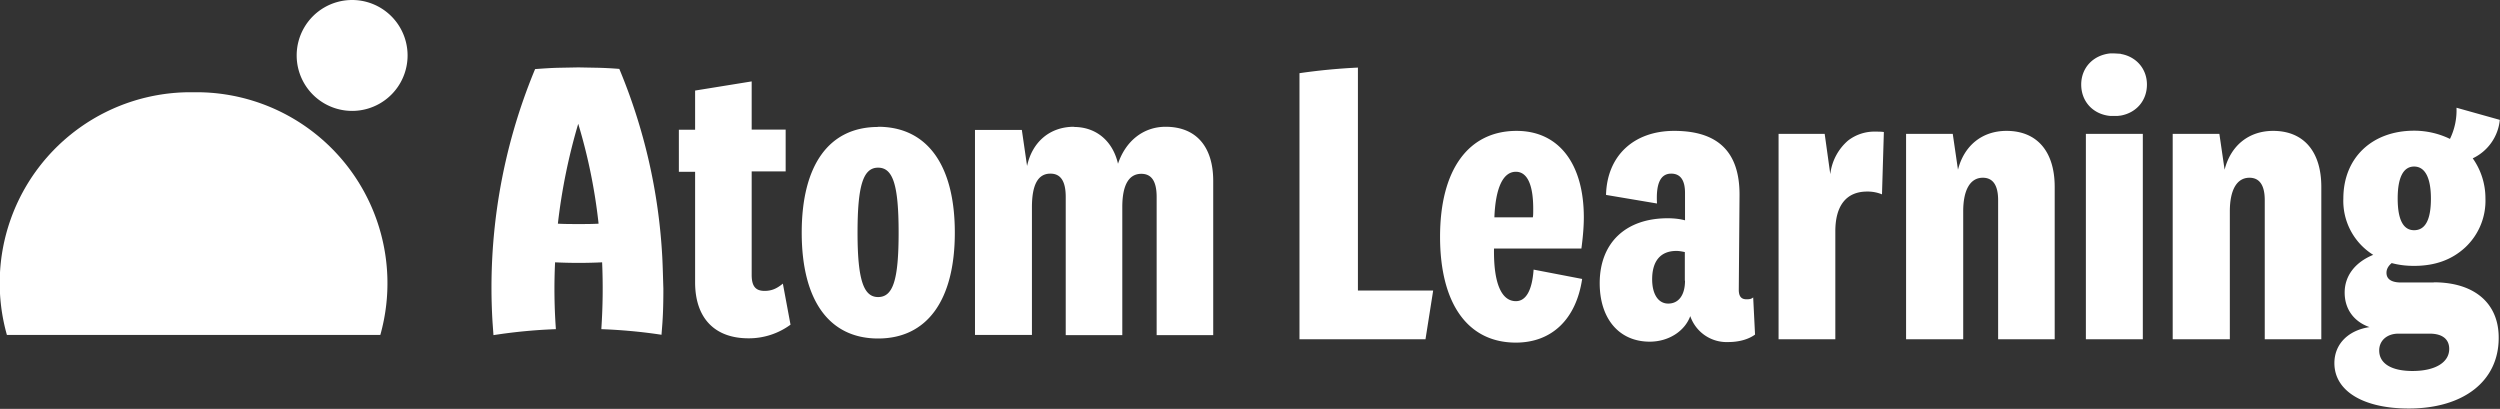 <svg xmlns="http://www.w3.org/2000/svg" width="1339" height="219" fill="none"><rect width="100%" height="100%" fill="#333333" stroke="none"/><path fill="#fff" d="M188.6 0a29.7 29.7 0 1 1 0 59.4 29.7 29.7 0 0 1 0-59.4Z"/><path fill="#fff" fill-rule="evenodd" d="M102 49.4a102.2 102.2 0 0 0-98.3 130h200a102.3 102.3 0 0 0-98.3-130h-3.3Z" clip-rule="evenodd"/><path fill="#fff" d="M354.7 137.4a303.2 303.2 0 0 0-23-100.5 210 210 0 0 0-11.2-.6l-10.7-.2-10.7.2c-4.2.1-8.3.4-12.5.7a304.7 304.7 0 0 0-22.8 135.5l.5 7a284 284 0 0 1 33.4-3.2v-.5a299.1 299.1 0 0 1-.4-35.3 261.7 261.7 0 0 0 25.2 0 323.5 323.5 0 0 1-.4 35.3v.5c10.9.4 21.7 1.4 32.2 3l.5-6.5c.4-6 .5-12 .5-18.2-.2-5.9-.3-11.5-.6-17.2Zm-45-17.4c-3.6 0-7.3 0-10.9-.2 2.1-18.4 5.8-36.3 10.9-53.5a295 295 0 0 1 10.9 53.5c-3.6.2-7.2.2-10.9.2Zm854 61.7v-110h25l2.8 19.2c3.3-13 13-20.8 26-20.8 16.3 0 25.8 11 25.8 30v81.6H1213v-74.5c0-8-2.8-12-8.2-12-6.8 0-10.5 6.6-10.5 18v68.5h-30.6Zm-46.5-109.9v109.9h30.5v-110h-30.5Zm18.6-43-1.8-.1-1.8-.1h-1.9c-9.1.9-15.6 7.6-15.6 16.7 0 9.2 6.5 16 15.6 16.8h3.8l1.8-.2c8.3-1.5 14-8 14-16.6 0-8.5-5.8-15-14-16.4Zm-114.9 152.9v-110h25l2.8 19.2c3.3-13 13-20.8 26-20.8 16.3 0 25.8 11 25.8 30v81.6h-30.3v-74.5c0-8-2.8-12-8.2-12-6.8 0-10.5 6.6-10.5 18v68.5h-30.6Zm-11.9-111-1 33.4a20 20 0 0 0-8-1.5c-11 0-17 7.4-17 21.3v57.8h-30.4v-110h24.7l3 21.6a28 28 0 0 1 9.5-18 23 23 0 0 1 14.9-4.8c1.5 0 2.8 0 4.3.2Zm-70 88.6c-1 .9-2.1 1-3.6 1-2.8 0-4.1-1.6-4.1-5.1l.4-51c0-22.8-11.5-34.1-35-34.1-21.8 0-36 13.5-36.5 34.3l27.3 4.6c-.6-10.4 1.7-16 7.6-16 5 0 7.4 3.6 7.4 10.3V118c-2.6-.7-5.8-1.1-9.3-1.1-22.3 0-36.4 13-36.4 34.8 0 19 10.4 31.3 26.8 31.3 10.2 0 18.8-5.7 21.7-13.7a20.6 20.6 0 0 0 20.4 13.9c5.4 0 10.6-1.3 14.3-4l-1-20Zm-36.5-9c0 7.9-3.5 12.3-9 12.3-5.3 0-8.6-5-8.6-13 0-9.8 4.5-15.2 13-15.2 1.7 0 3.4.4 4.5.6v15.4Zm-90.6 11c-7.8 0-12-9.8-11.7-28.2H847c.9-6.7 1.3-12.2 1.3-16.7 0-28.7-13.4-46.3-36-46.3-25.8 0-41 20.8-41 56.7 0 35.8 14.8 56.7 40.6 56.7 19.3 0 32.3-12.6 35.5-34.1l-26-5c-.8 11.2-4.1 16.9-9.5 16.9Zm0-69.3c6 0 9.3 6.7 9.3 19.8 0 2.6 0 3.5-.2 4.6h-20.6C801 100.7 805 92 811.9 92Zm-44.3 63.7-4.1 26H696V39.2a322 322 0 0 1 31.3-3v119.4h40.2ZM575.2 68c11.9 0 20.8 7.5 23.6 19.7 4.1-12.2 13.6-19.8 25.5-19.8 16.3 0 25.5 10.6 25.5 29v82.6h-30.3v-74c0-8.5-2.8-12.4-8.2-12.4-6.7 0-10.2 6-10.2 17.8v68.6h-30.3v-74c0-8.6-2.8-12.5-8.2-12.5-6.7 0-9.9 6-9.9 18v68.4h-30.5V69.6h25.1l2.8 19.3c2.8-13 12.3-21 25.1-21Zm-104.9 0c-26.2 0-40.9 20.3-40.9 56.6s14.7 56.7 40.9 56.7 41.1-20.4 41.1-56.7c0-36.3-14.9-56.7-41.1-56.7Zm0 91.1c-7.8 0-11-9.3-11-34.5s3-34.8 11-34.8 11 9.3 11 34.8c0 25.4-3 34.5-11 34.5Zm-60.8-3.3c3.5 0 6.3-1 9.8-3.9l4.1 22a37.7 37.7 0 0 1-22.5 7.3c-18.2 0-28.6-10.9-28.6-30V92h-8.7V69.5h8.7v-21l30.3-4.9v25.8h18.2v22.4h-18.2v55.4c0 6 2 8.6 6.9 8.6Zm894-4.5H1286c-5 0-7.8-1.7-7.8-5.2 0-2 1-3.7 2.8-5.2 3.7 1 7.5 1.5 12 1.5 11.3 0 20.3-3.3 27.5-10a34.2 34.2 0 0 0 10.7-26.1 37 37 0 0 0-6.8-21.5 25.5 25.5 0 0 0 14.5-20.6l-23.2-6.5a34.9 34.9 0 0 1-3.5 16.7A44 44 0 0 0 1293 70c-22.5 0-37.9 14.5-37.9 36.3a34 34 0 0 0 16 30.2c-9.8 4-15.3 11.3-15.3 20.2 0 8.9 5 15.6 13.3 18.5-11.3 1.7-18.8 9-18.8 19.3 0 15 15.6 24.3 39.8 24.3 29.3 0 48.2-14.6 48.2-37.8.1-18.5-12.9-29.8-34.8-29.8ZM1293 89.2c5.8 0 9 5.9 9 17.2 0 11.3-3 16.9-9 16.9-5.8 0-8.8-5.6-8.8-17 0-11.2 3-17.1 8.8-17.1Zm-.8 109.5c-11.4 0-17.9-4-17.9-11 0-5.3 4.2-9 10.3-9h16.7c6.9 0 10.5 3 10.5 8.2 0 7.2-7.5 11.8-19.6 11.8Z"/></svg>
